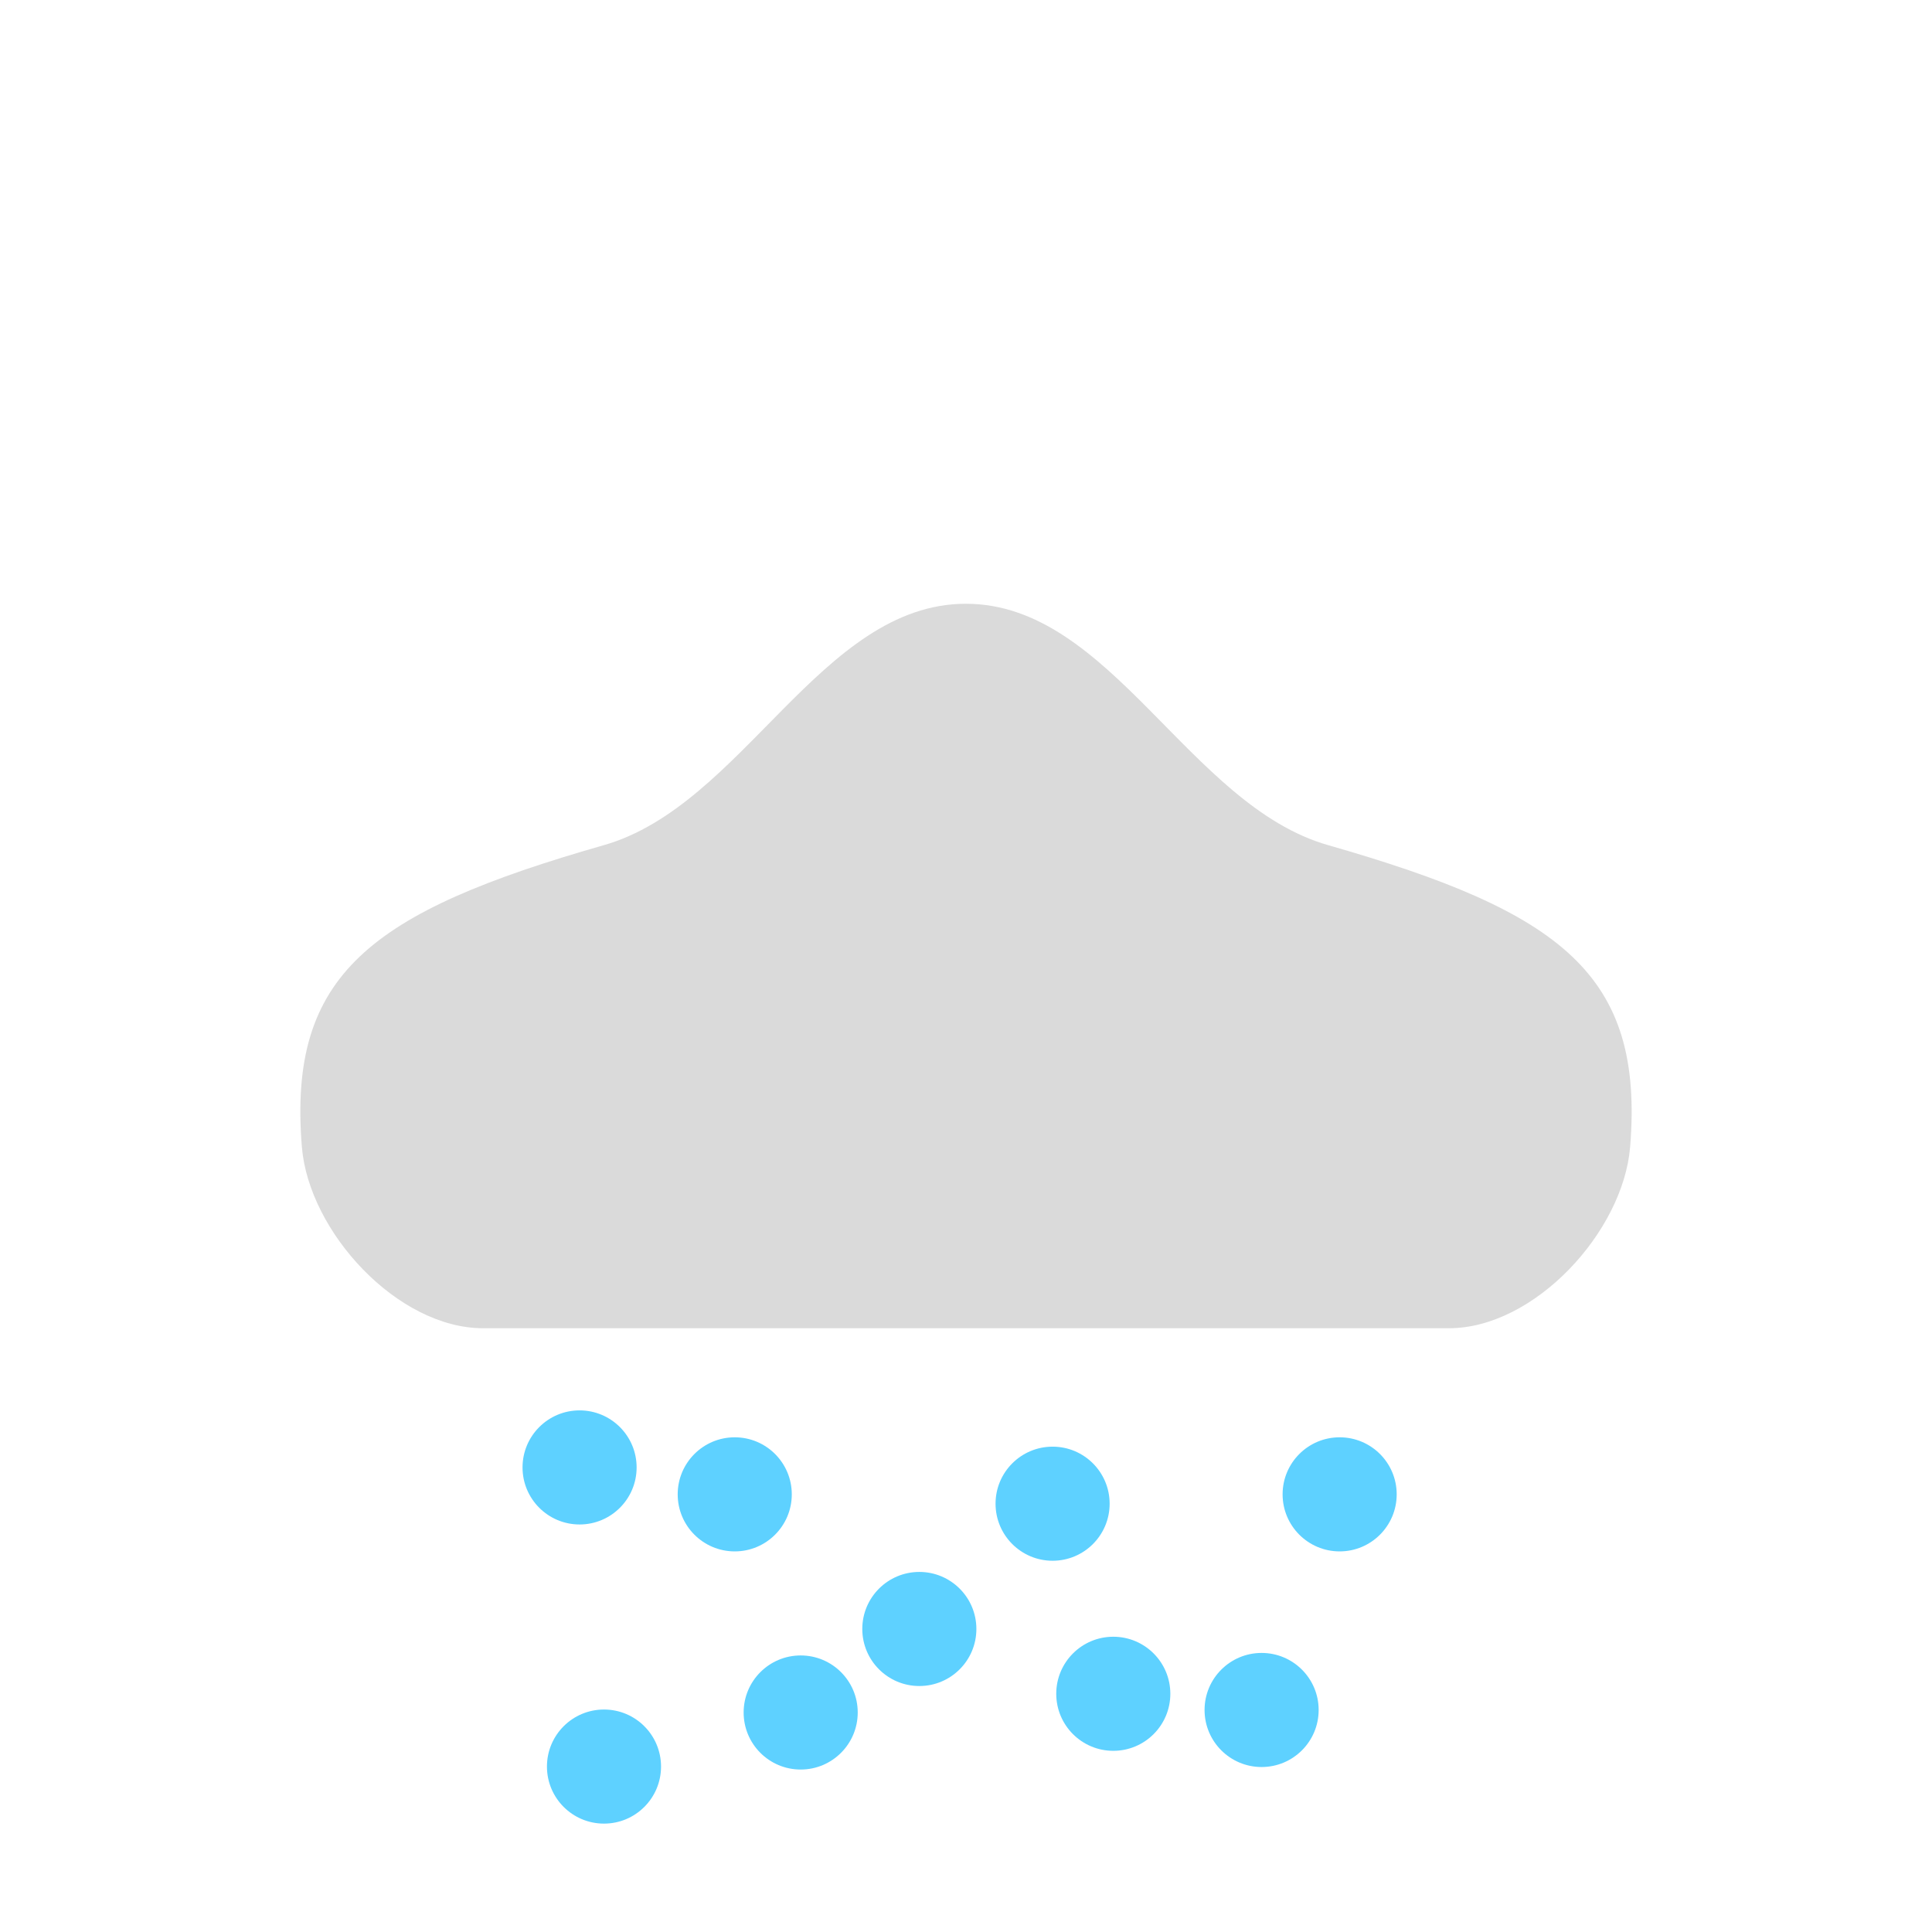 <?xml version="1.0" encoding="UTF-8" standalone="no"?>
<svg
   sodipodi:docname="53.svg"
   inkscape:version="1.3 (0e150ed6c4, 2023-07-21)"
   id="svg8"
   version="1.1"
   viewBox="0 0 8.467 8.467"
   height="32"
   width="32"
   xmlns:inkscape="http://www.inkscape.org/namespaces/inkscape"
   xmlns:sodipodi="http://sodipodi.sourceforge.net/DTD/sodipodi-0.dtd"
   xmlns="http://www.w3.org/2000/svg"
   xmlns:svg="http://www.w3.org/2000/svg"
   xmlns:rdf="http://www.w3.org/1999/02/22-rdf-syntax-ns#"
   xmlns:cc="http://creativecommons.org/ns#"
   xmlns:dc="http://purl.org/dc/elements/1.1/">
  <defs
     id="defs2" />
  <sodipodi:namedview
     inkscape:window-maximized="1"
     inkscape:window-y="-11"
     inkscape:window-x="-11"
     inkscape:window-height="974"
     inkscape:window-width="1920"
     units="px"
     showgrid="false"
     inkscape:document-rotation="0"
     inkscape:current-layer="layer1"
     inkscape:document-units="mm"
     inkscape:cy="22.444327"
     inkscape:cx="5.9346462"
     inkscape:zoom="15.839192"
     inkscape:pageshadow="2"
     inkscape:pageopacity="0.0"
     borderopacity="1.0"
     bordercolor="#666666"
     pagecolor="#ffffff"
     id="base"
     inkscape:showpageshadow="2"
     inkscape:pagecheckerboard="0"
     inkscape:deskcolor="#d1d1d1" />
  <g
     id="layer1"
     inkscape:groupmode="layer"
     inkscape:label="Layer 1">
    <path
       style="fill:#dadada;fill-opacity:1;stroke:none;stroke-width:0.265px;stroke-linecap:butt;stroke-linejoin:miter;stroke-opacity:1"
       d="m 6.35,5.821 c 0.374,0 0.763,-0.421 0.794,-0.794 C 7.206,4.271 6.845,3.997 5.821,3.704 5.209,3.53 4.869,2.646 4.233,2.646 c -0.636,0 -0.976,0.884 -1.587,1.058 -1.025,0.293 -1.385,0.567 -1.323,1.323 0.031,0.373 0.42,0.794 0.794,0.794 z"
       id="path836"
       sodipodi:nodetypes="ssssssss" />
    <circle
       r="0.25"
       cy="6.431"
       cx="2.54"
       id="path1447"
       style="fill:#5ed1ff;fill-opacity:1;stroke-width:0.443;stroke-linecap:round" />
    <circle
       r="0.25"
       cy="7.742"
       cx="2.647"
       id="circle1451"
       style="fill:#5ed1ff;fill-opacity:1;stroke-width:0.443;stroke-linecap:round" />
    <circle
       r="0.25"
       cy="7.139"
       cx="4.029"
       id="circle1455"
       style="fill:#5ed1ff;fill-opacity:1;stroke-width:0.443;stroke-linecap:round" />
    <circle
       style="fill:#5ed1ff;fill-opacity:1;stroke-width:0.443;stroke-linecap:round"
       id="circle1457"
       cx="5.871"
       cy="6.549"
       r="0.25" />
    <circle
       r="0.25"
       cy="7.494"
       cx="5.529"
       id="circle1459"
       style="fill:#5ed1ff;fill-opacity:1;stroke-width:0.443;stroke-linecap:round" />
    <circle
       style="fill:#5ed1ff;fill-opacity:1;stroke-width:0.443;stroke-linecap:round"
       id="circle1461"
       cx="3.22"
       cy="6.549"
       r="0.25" />
    <circle
       r="0.25"
       cy="7.505"
       cx="3.509"
       id="circle1463"
       style="fill:#5ed1ff;fill-opacity:1;stroke-width:0.443;stroke-linecap:round" />
    <circle
       style="fill:#5ed1ff;fill-opacity:1;stroke-width:0.443;stroke-linecap:round"
       id="circle1465"
       cx="4.879"
       cy="7.423"
       r="0.25" />
    <circle
       r="0.25"
       cy="6.59"
       cx="4.613"
       id="circle1467"
       style="fill:#5ed1ff;fill-opacity:1;stroke-width:0.443;stroke-linecap:round" />
  </g>
</svg>
